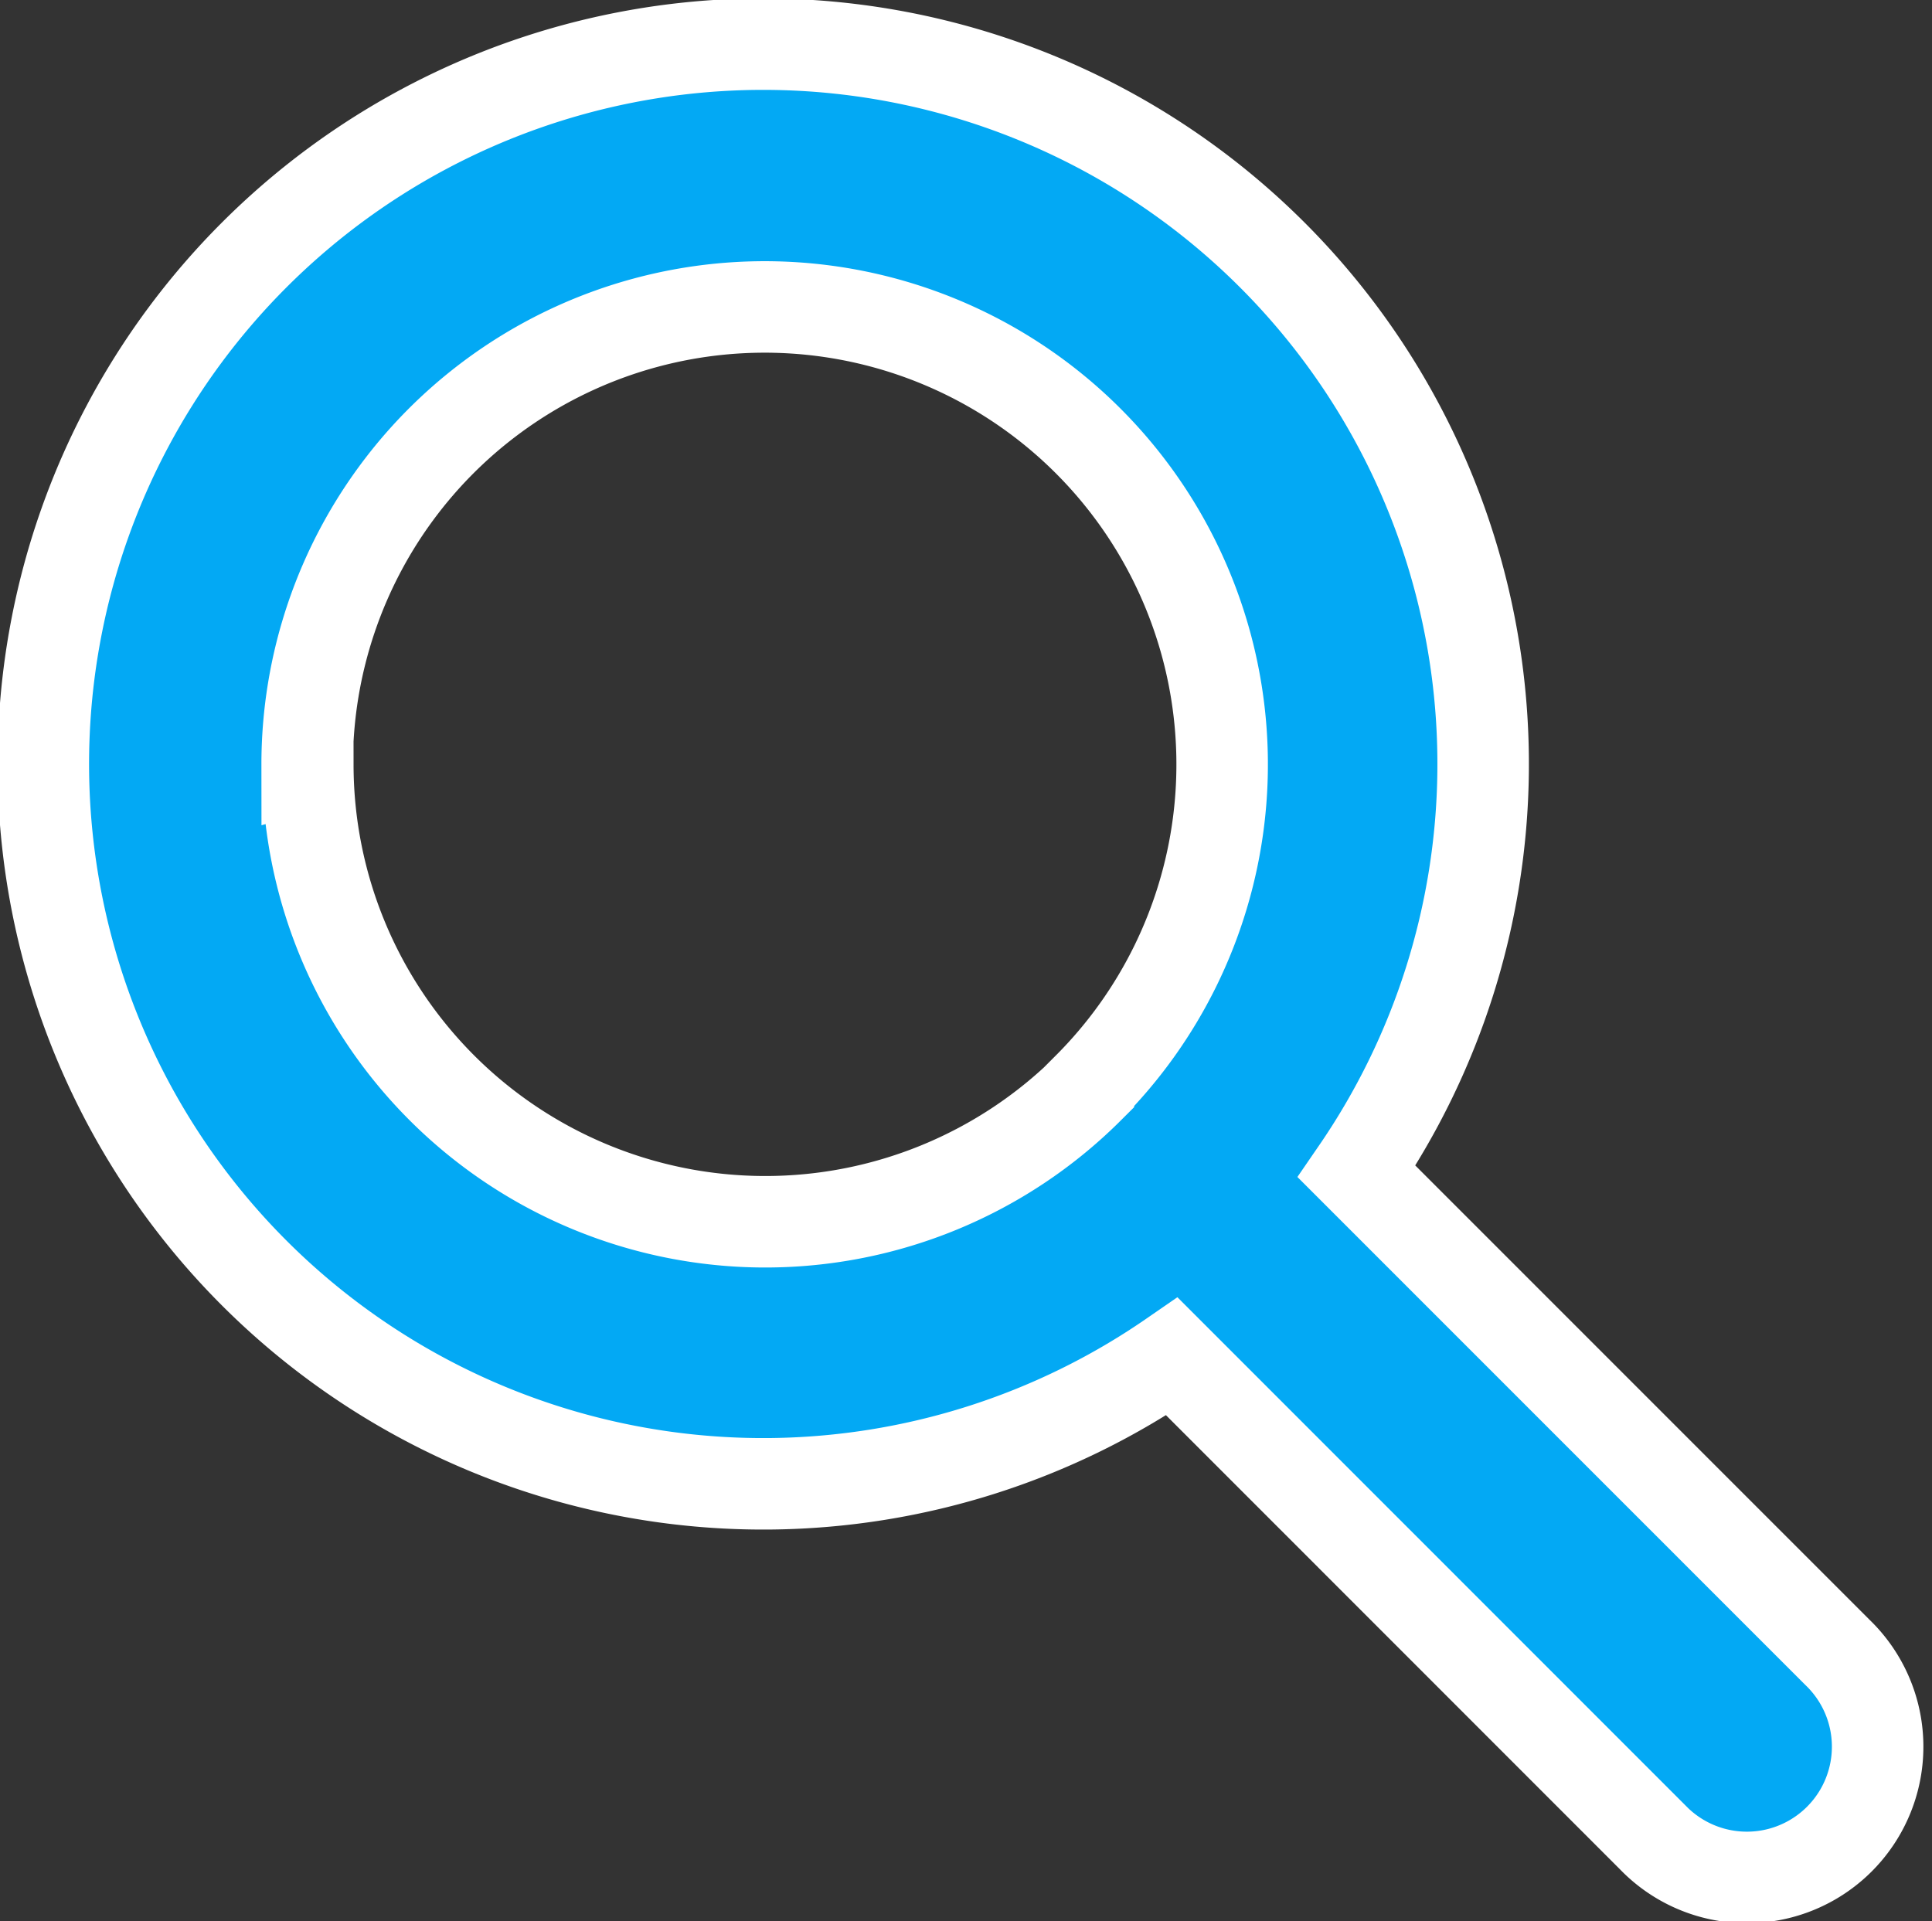 <svg xmlns="http://www.w3.org/2000/svg" width="21.115" height="21" viewBox="0 0 21.115 21">
  <rect x="0" y="0" width="21.115" height="21" fill="#333333" stroke="none"/>
  <path id="icon-search" d="M248.891,246.87l-5.254-5.255a7.868,7.868,0,1,0-2.018,2.022l5.253,5.255a1.429,1.429,0,1,0,2.019-2.022Zm-16.724-9.7a5,5,0,1,1,8.538,3.528l0,0,0,.006a5,5,0,0,1-8.531-3.536Z" transform="translate(-228.81 -228.81)" fill="#03a9f4" stroke="#fff" stroke-width="1" fill-rule="evenodd"/>
</svg>
